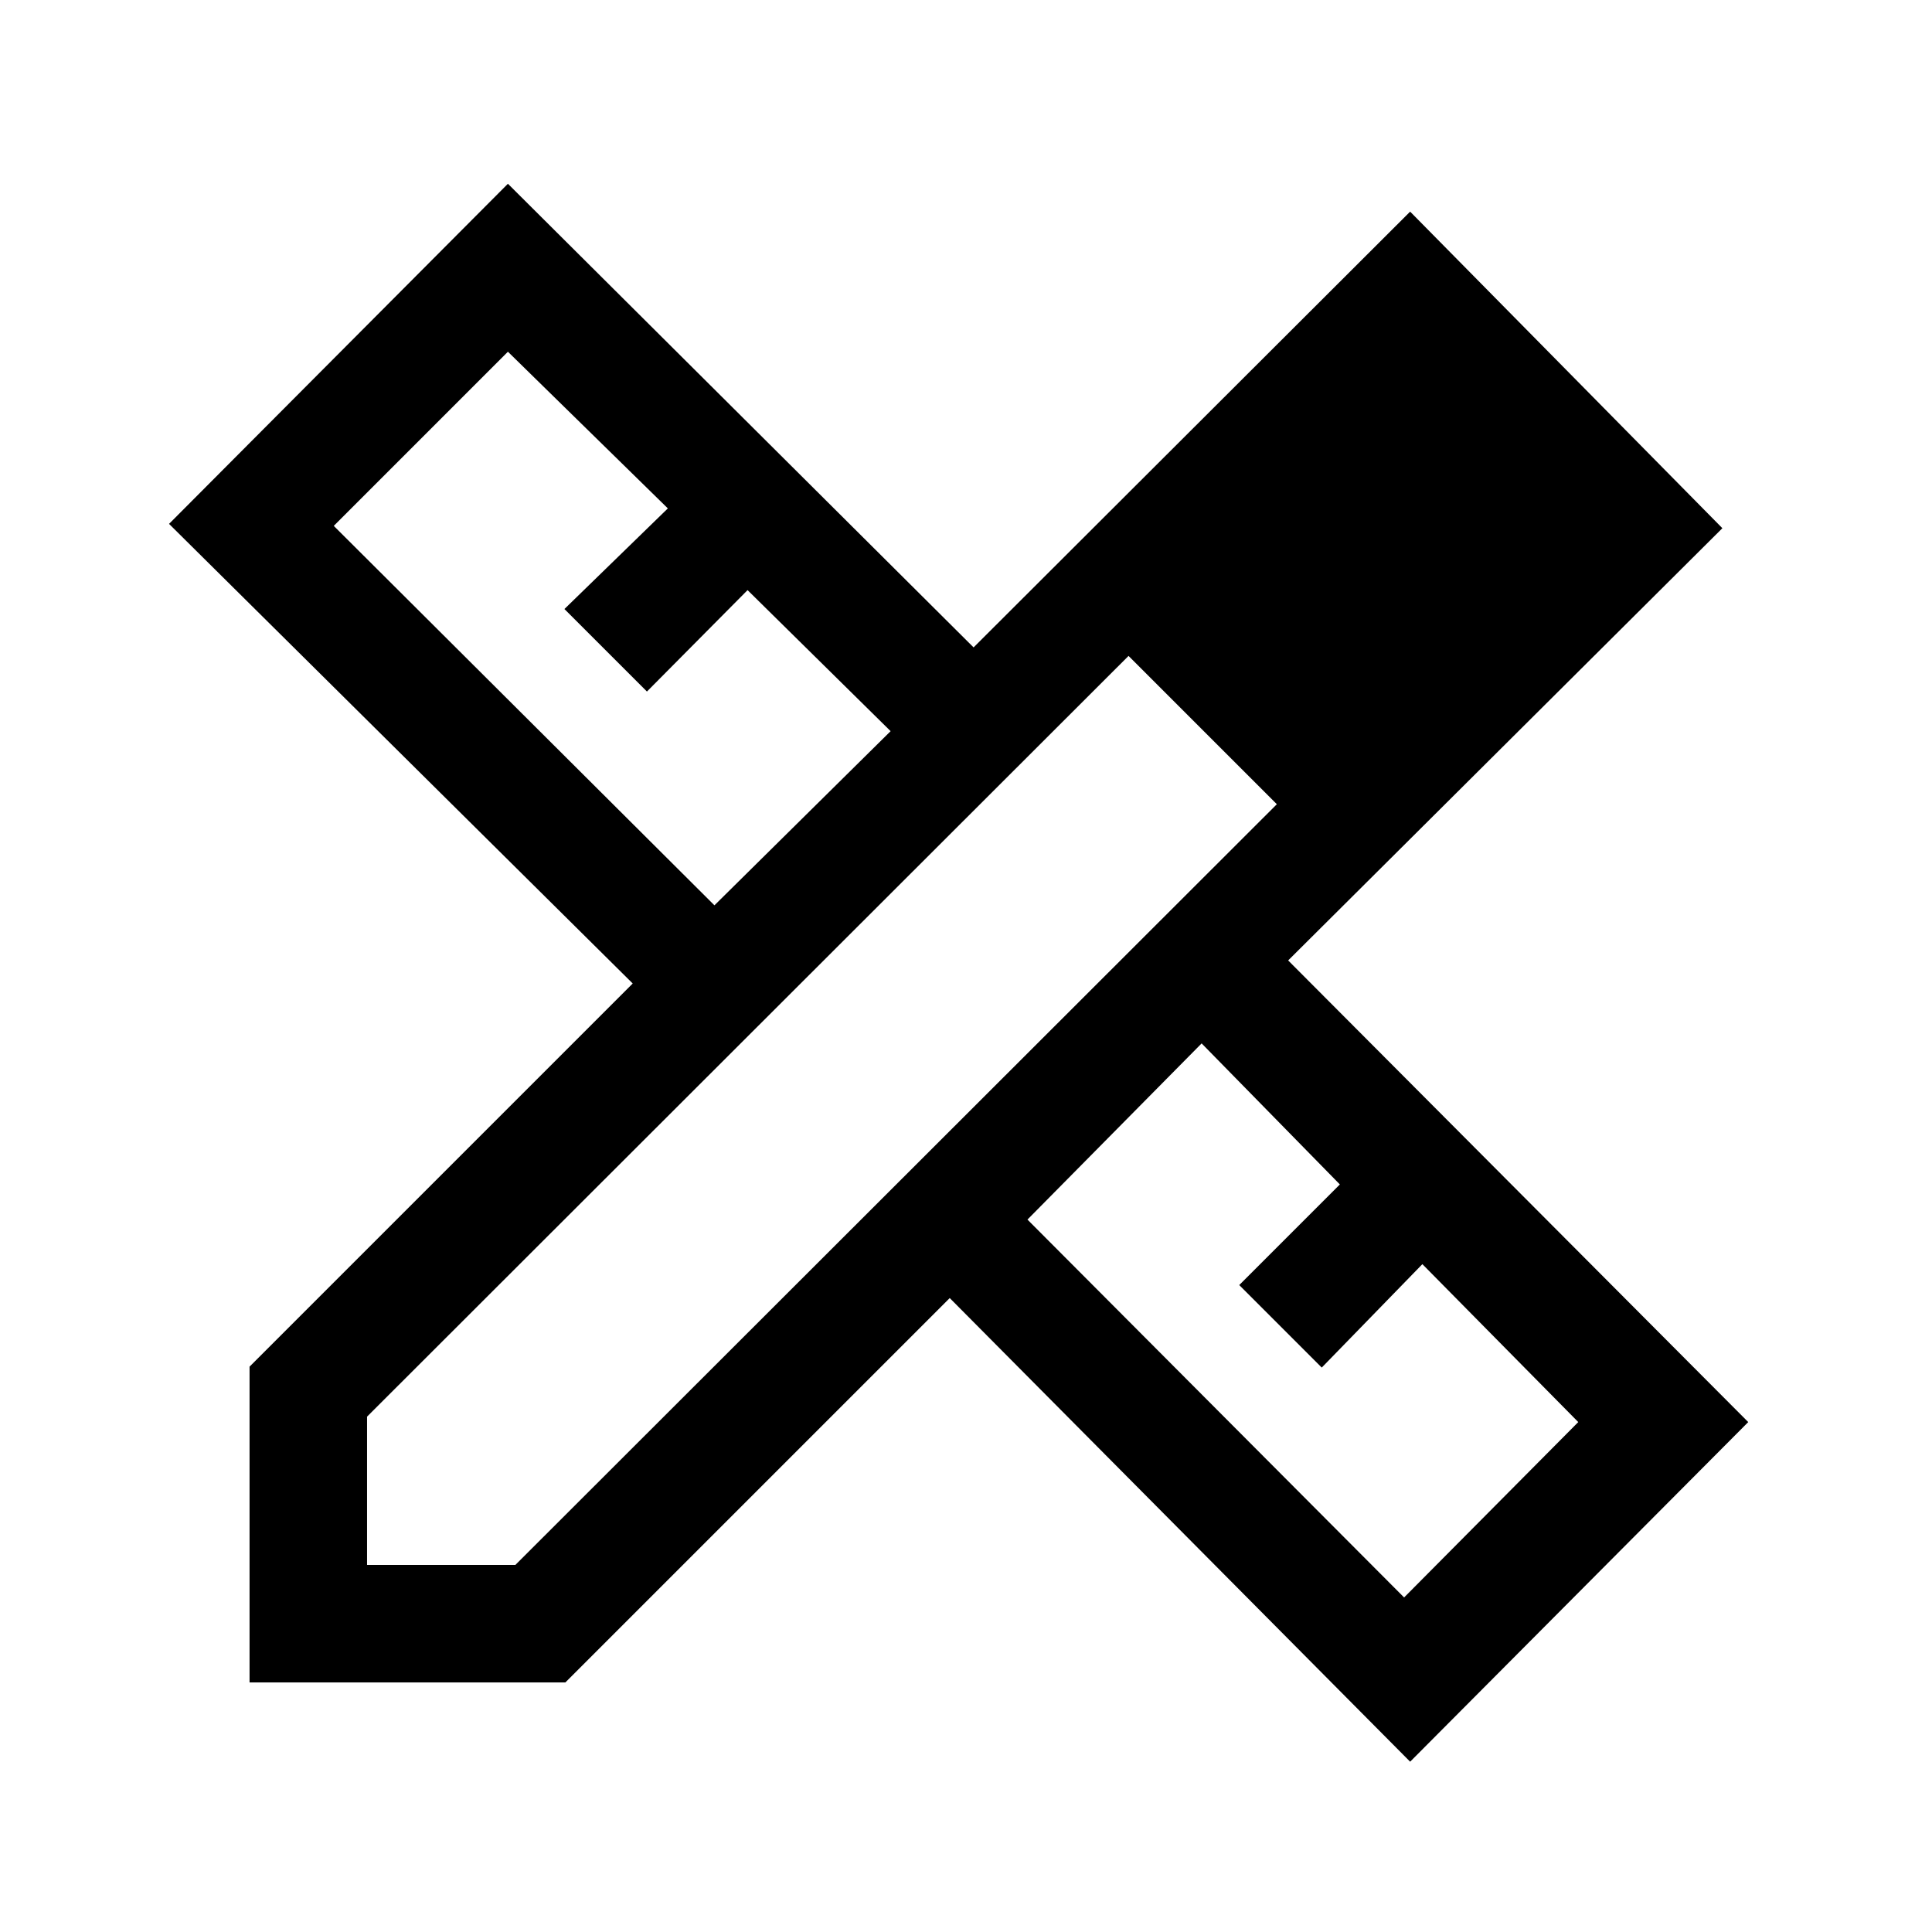 <svg xmlns="http://www.w3.org/2000/svg" height="48" viewBox="0 -960 960 960" width="48"><path d="m355-510.15 87.54-86.54-71.08-70.08-50 50.39-41-41 51.39-50-79.47-77.85-86.53 86.54L355-510.15Zm342.69 343.92 86.54-87.15-77.46-78.47-50 51.39-41-41 50-50-68.69-70.08L510.54-354l187.15 187.77Zm1.85-605.38 73.69 73.69-73.69-73.69ZM280.92-124H124v-156.92l190.39-190.39L84-699.69l168.38-169 231.39 230.38 216.92-216.53 155.15 157.3-215.76 214.77 228.61 229.39-168 168.76L471.92-315l-191 191Zm-98.53-58.39h73.69l378.38-378-73.69-73.69-378.38 378v73.69Zm414.53-415.53-36.15-36.16 73.69 73.69-37.54-37.53Z"/></svg>